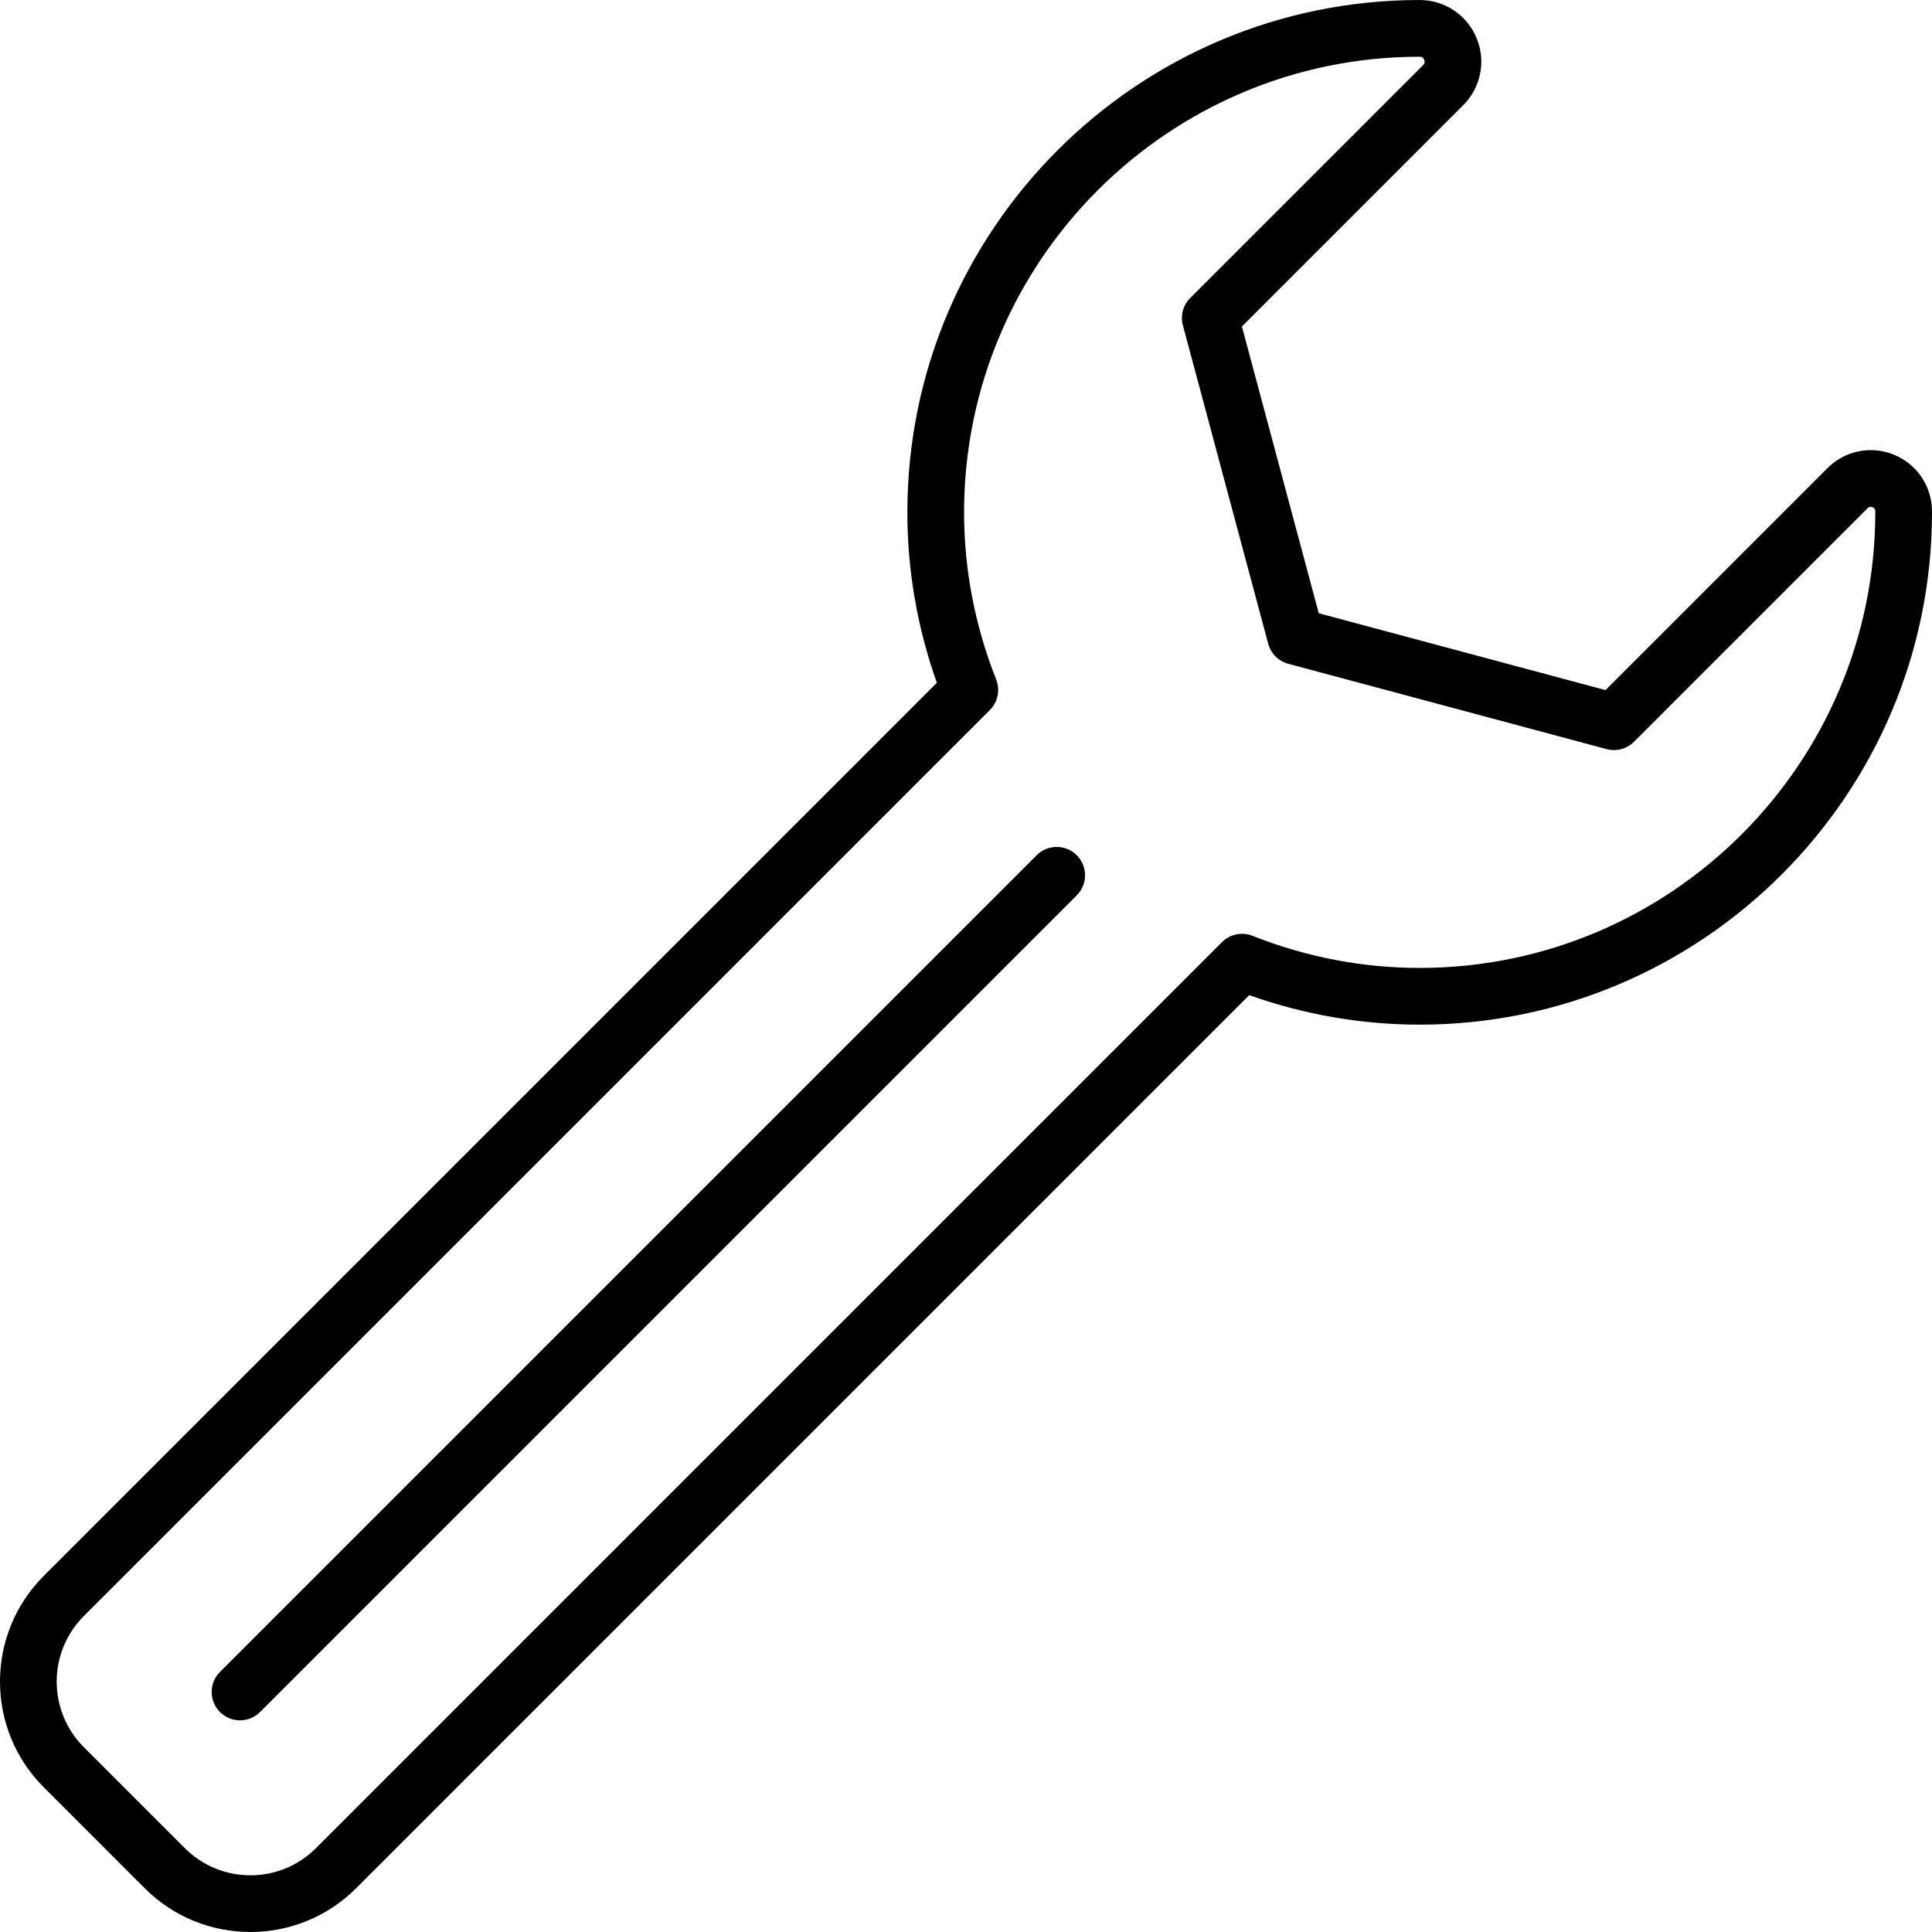 <?xml version="1.0" encoding="iso-8859-1"?>
<!-- Generator: Adobe Illustrator 17.1.0, SVG Export Plug-In . SVG Version: 6.00 Build 0)  -->
<!DOCTYPE svg PUBLIC "-//W3C//DTD SVG 1.1//EN" "http://www.w3.org/Graphics/SVG/1.1/DTD/svg11.dtd">
<svg version="1.1" id="Capa_1" xmlns="http://www.w3.org/2000/svg" xmlns:xlink="http://www.w3.org/1999/xlink" x="0px" y="0px"
	 viewBox="0 0 510.981 510.981" style="enable-background:new 0 0 510.981 510.981;" xml:space="preserve">
<g>
	<path d="M510.981,135.228c-0.008-6.567-3.935-12.432-10.003-14.941c-6.069-2.51-12.99-1.131-17.635,3.513c0,0,0,0,0,0
		l-58.716,58.716l-75.84-20.321l-20.321-75.84l58.53-58.53c4.675-4.675,6.063-11.643,3.537-17.752
		c-2.526-6.11-8.43-10.063-15.051-10.072c-74.715,0-135.5,60.785-135.5,135.5c0,15.349,2.622,30.493,7.802,45.092L11.551,416.824
		c-15.401,15.401-15.401,40.46,0,55.861l26.745,26.745c7.701,7.701,17.816,11.551,27.931,11.551c10.115,0,20.23-3.85,27.931-11.551
		L330.39,263.198c14.599,5.18,29.743,7.802,45.092,7.802c74.715,0,135.5-60.785,135.5-135.514L510.981,135.228z M375.481,256
		c-15.087,0-29.966-2.857-44.225-8.493c-2.779-1.1-5.946-0.442-8.06,1.671L83.551,488.824c-9.553,9.553-25.096,9.553-34.648,0
		l-26.745-26.745c-9.552-9.553-9.552-25.096,0-34.648l239.646-239.646c2.114-2.114,2.771-5.28,1.671-8.06
		c-5.636-14.258-8.493-29.137-8.493-44.225c0-66.444,54.056-120.5,120.49-120.5c0.237,0,0.867,0.001,1.199,0.803
		s-0.114,1.247-0.282,1.415L314.797,78.81c-1.895,1.895-2.635,4.656-1.941,7.244l22.563,84.206c0.694,2.588,2.715,4.61,5.304,5.304
		l84.205,22.563c2.588,0.694,5.35-0.047,7.244-1.941l61.778-61.777c0.153-0.154,0.562-0.562,1.297-0.258
		c0.734,0.303,0.734,0.88,0.735,1.103l0,0.249C495.981,201.944,441.925,256,375.481,256z"/>
	<path d="M274.178,226.197l-216,216c-2.929,2.929-2.929,7.678,0,10.606c1.464,1.464,3.384,2.197,5.303,2.197
		s3.839-0.732,5.303-2.197l216-216c2.929-2.929,2.929-7.678,0-10.606C281.856,223.268,277.107,223.268,274.178,226.197z"/>
</g>
<g>
</g>
<g>
</g>
<g>
</g>
<g>
</g>
<g>
</g>
<g>
</g>
<g>
</g>
<g>
</g>
<g>
</g>
<g>
</g>
<g>
</g>
<g>
</g>
<g>
</g>
<g>
</g>
<g>
</g>
</svg>
